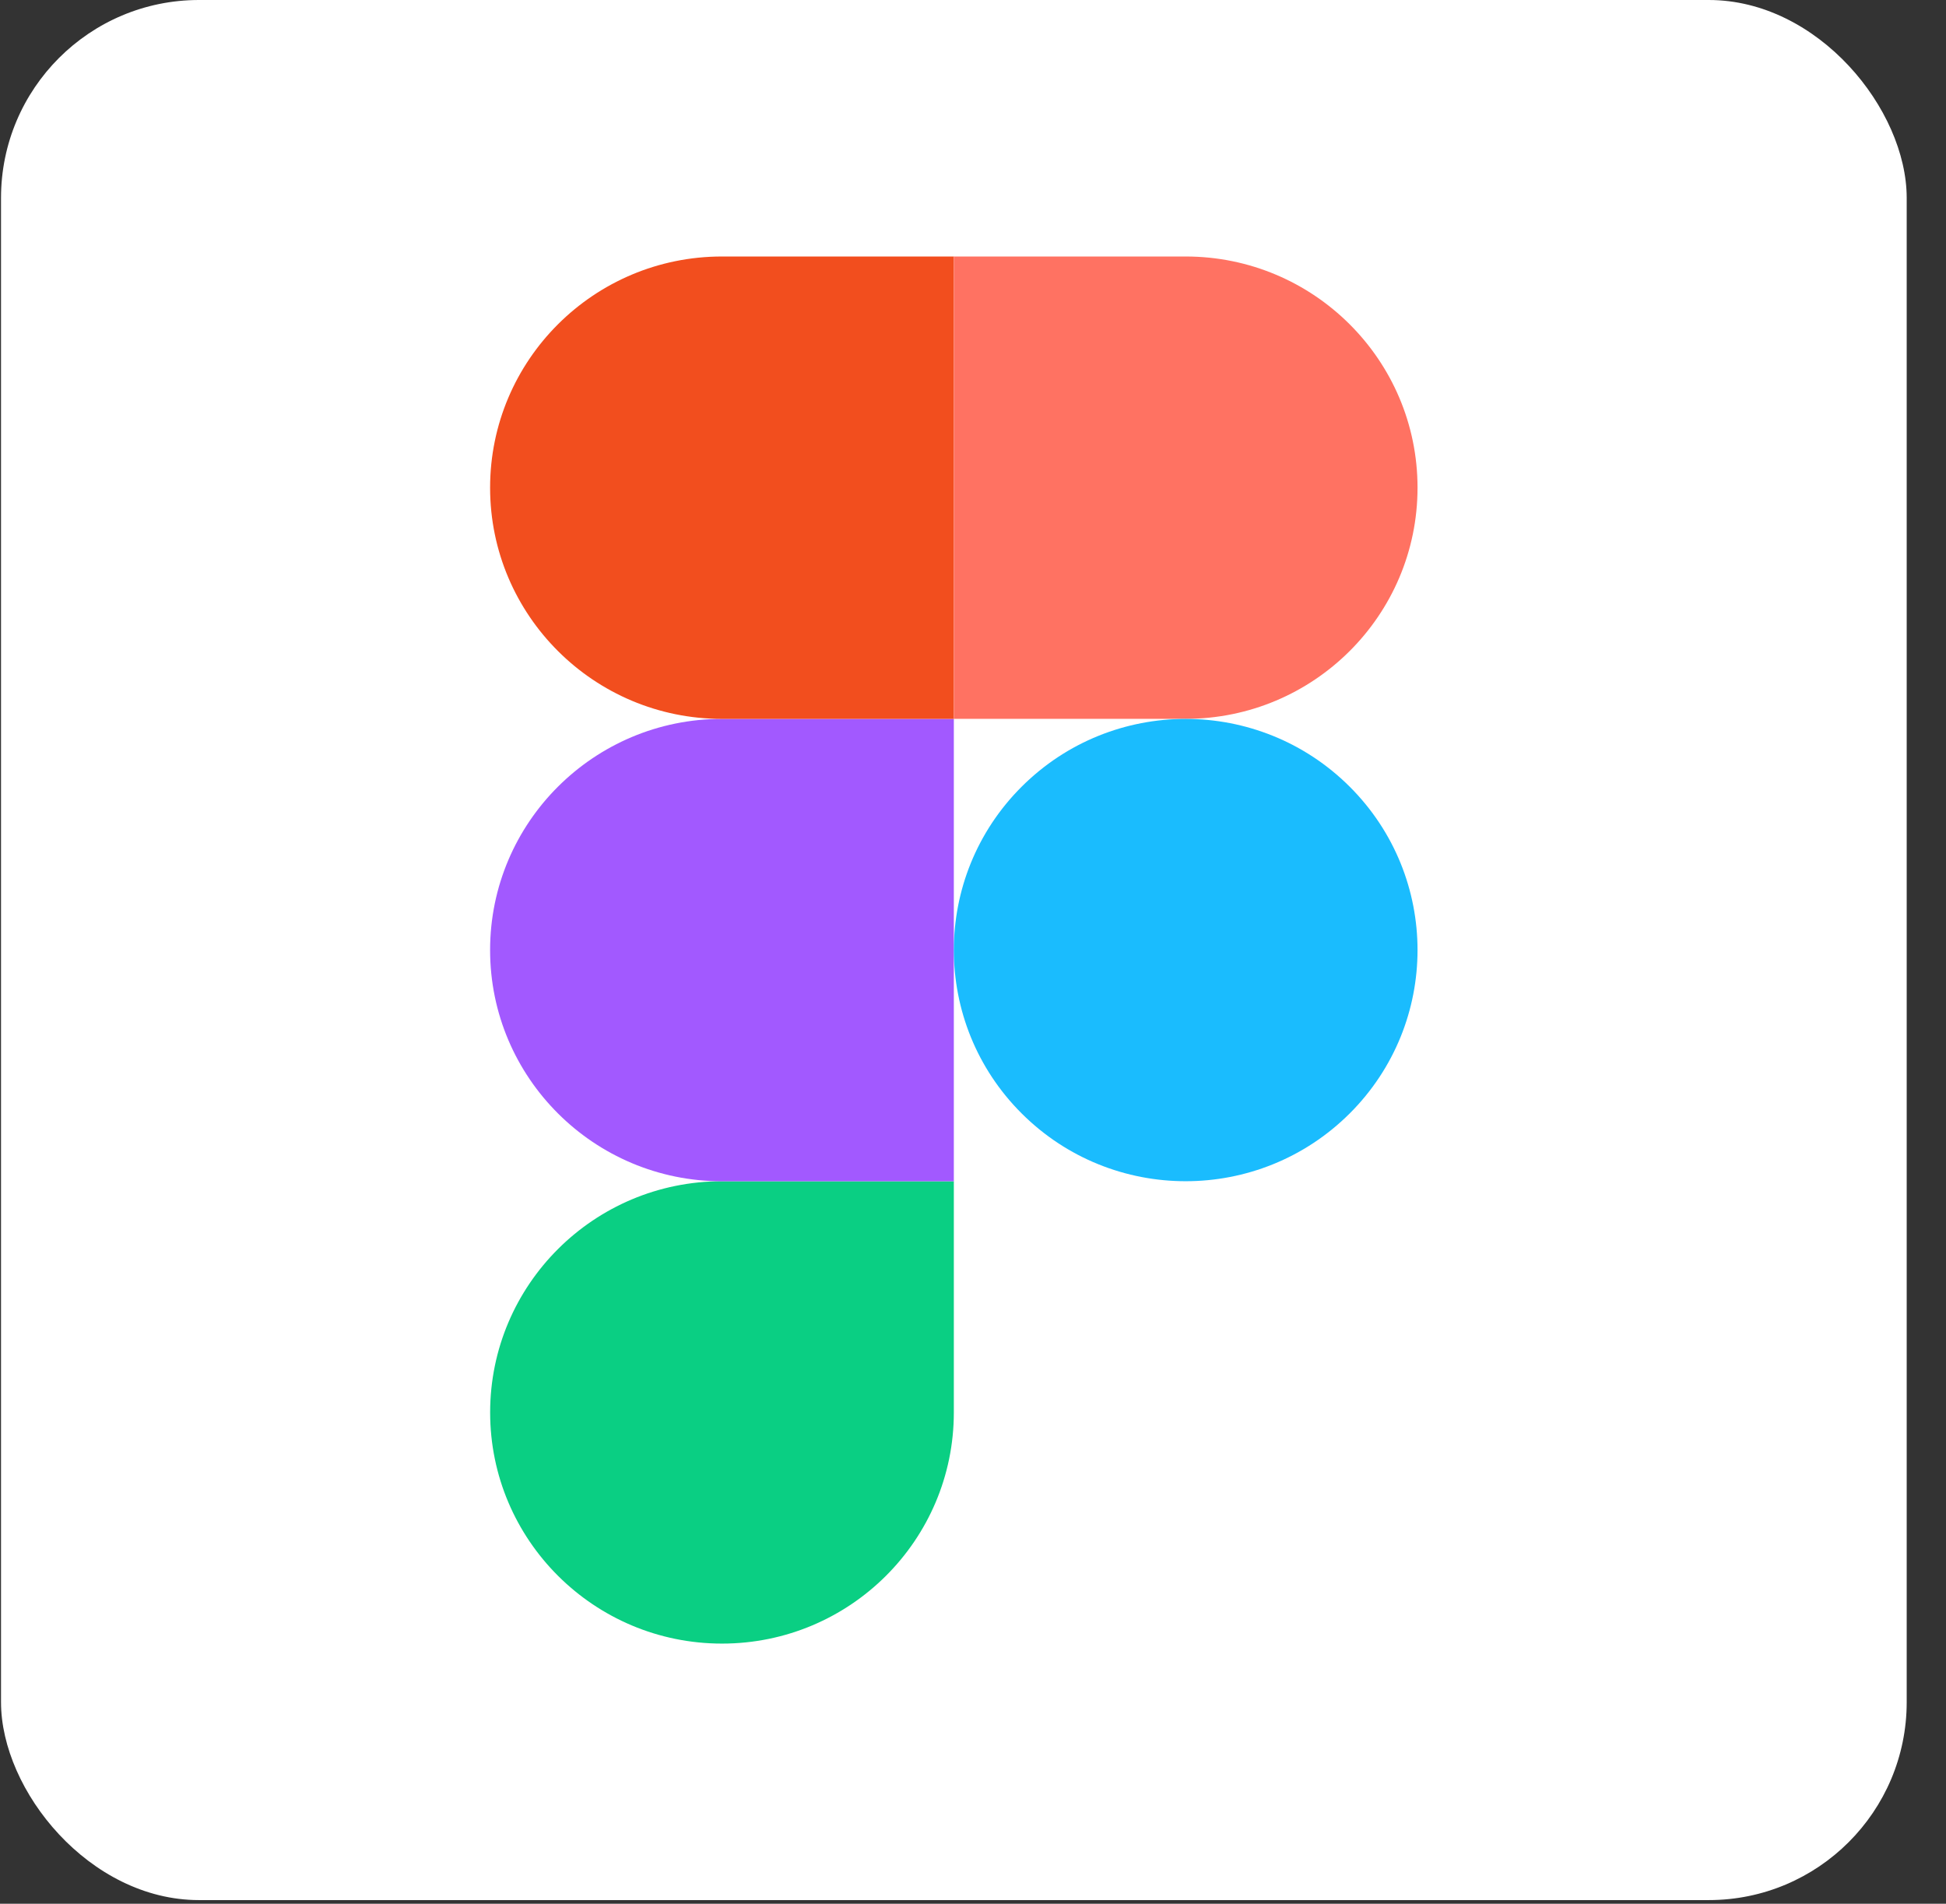 <svg width="46" height="45" viewBox="0 0 46 45" fill="none" xmlns="http://www.w3.org/2000/svg">
<rect x="0" y="0" width="46" height="45" fill="#333333" stroke="none"/>
<rect x="0.024" width="45.047" height="44.914" rx="4.679" fill="white"/>
<path d="M17.067 38.851C20.092 38.851 22.547 36.403 22.547 33.387V27.922H17.067C14.041 27.922 11.586 30.37 11.586 33.387C11.586 36.403 14.041 38.851 17.067 38.851Z" fill="#0ACF83"/>
<path d="M11.585 22.457C11.585 19.441 14.04 16.993 17.066 16.993H22.547V27.923H17.067C14.041 27.922 11.585 25.474 11.585 22.457Z" fill="#A259FF"/>
<path d="M11.585 11.528C11.585 8.511 14.04 6.063 17.066 6.063L22.547 6.063V16.993H17.067C14.041 16.993 11.585 14.544 11.585 11.528Z" fill="#F24E1E"/>
<path d="M22.547 6.063H28.027C31.053 6.063 33.508 8.511 33.508 11.528C33.508 14.544 31.053 16.992 28.027 16.992H22.547V6.063Z" fill="#FF7262"/>
<path d="M31.903 26.321C34.043 24.187 34.043 20.728 31.903 18.594C29.762 16.46 26.292 16.46 24.152 18.594C22.012 20.728 22.012 24.187 24.152 26.321C26.292 28.455 29.762 28.455 31.903 26.321Z" fill="#1ABCFE"/>
</svg>
